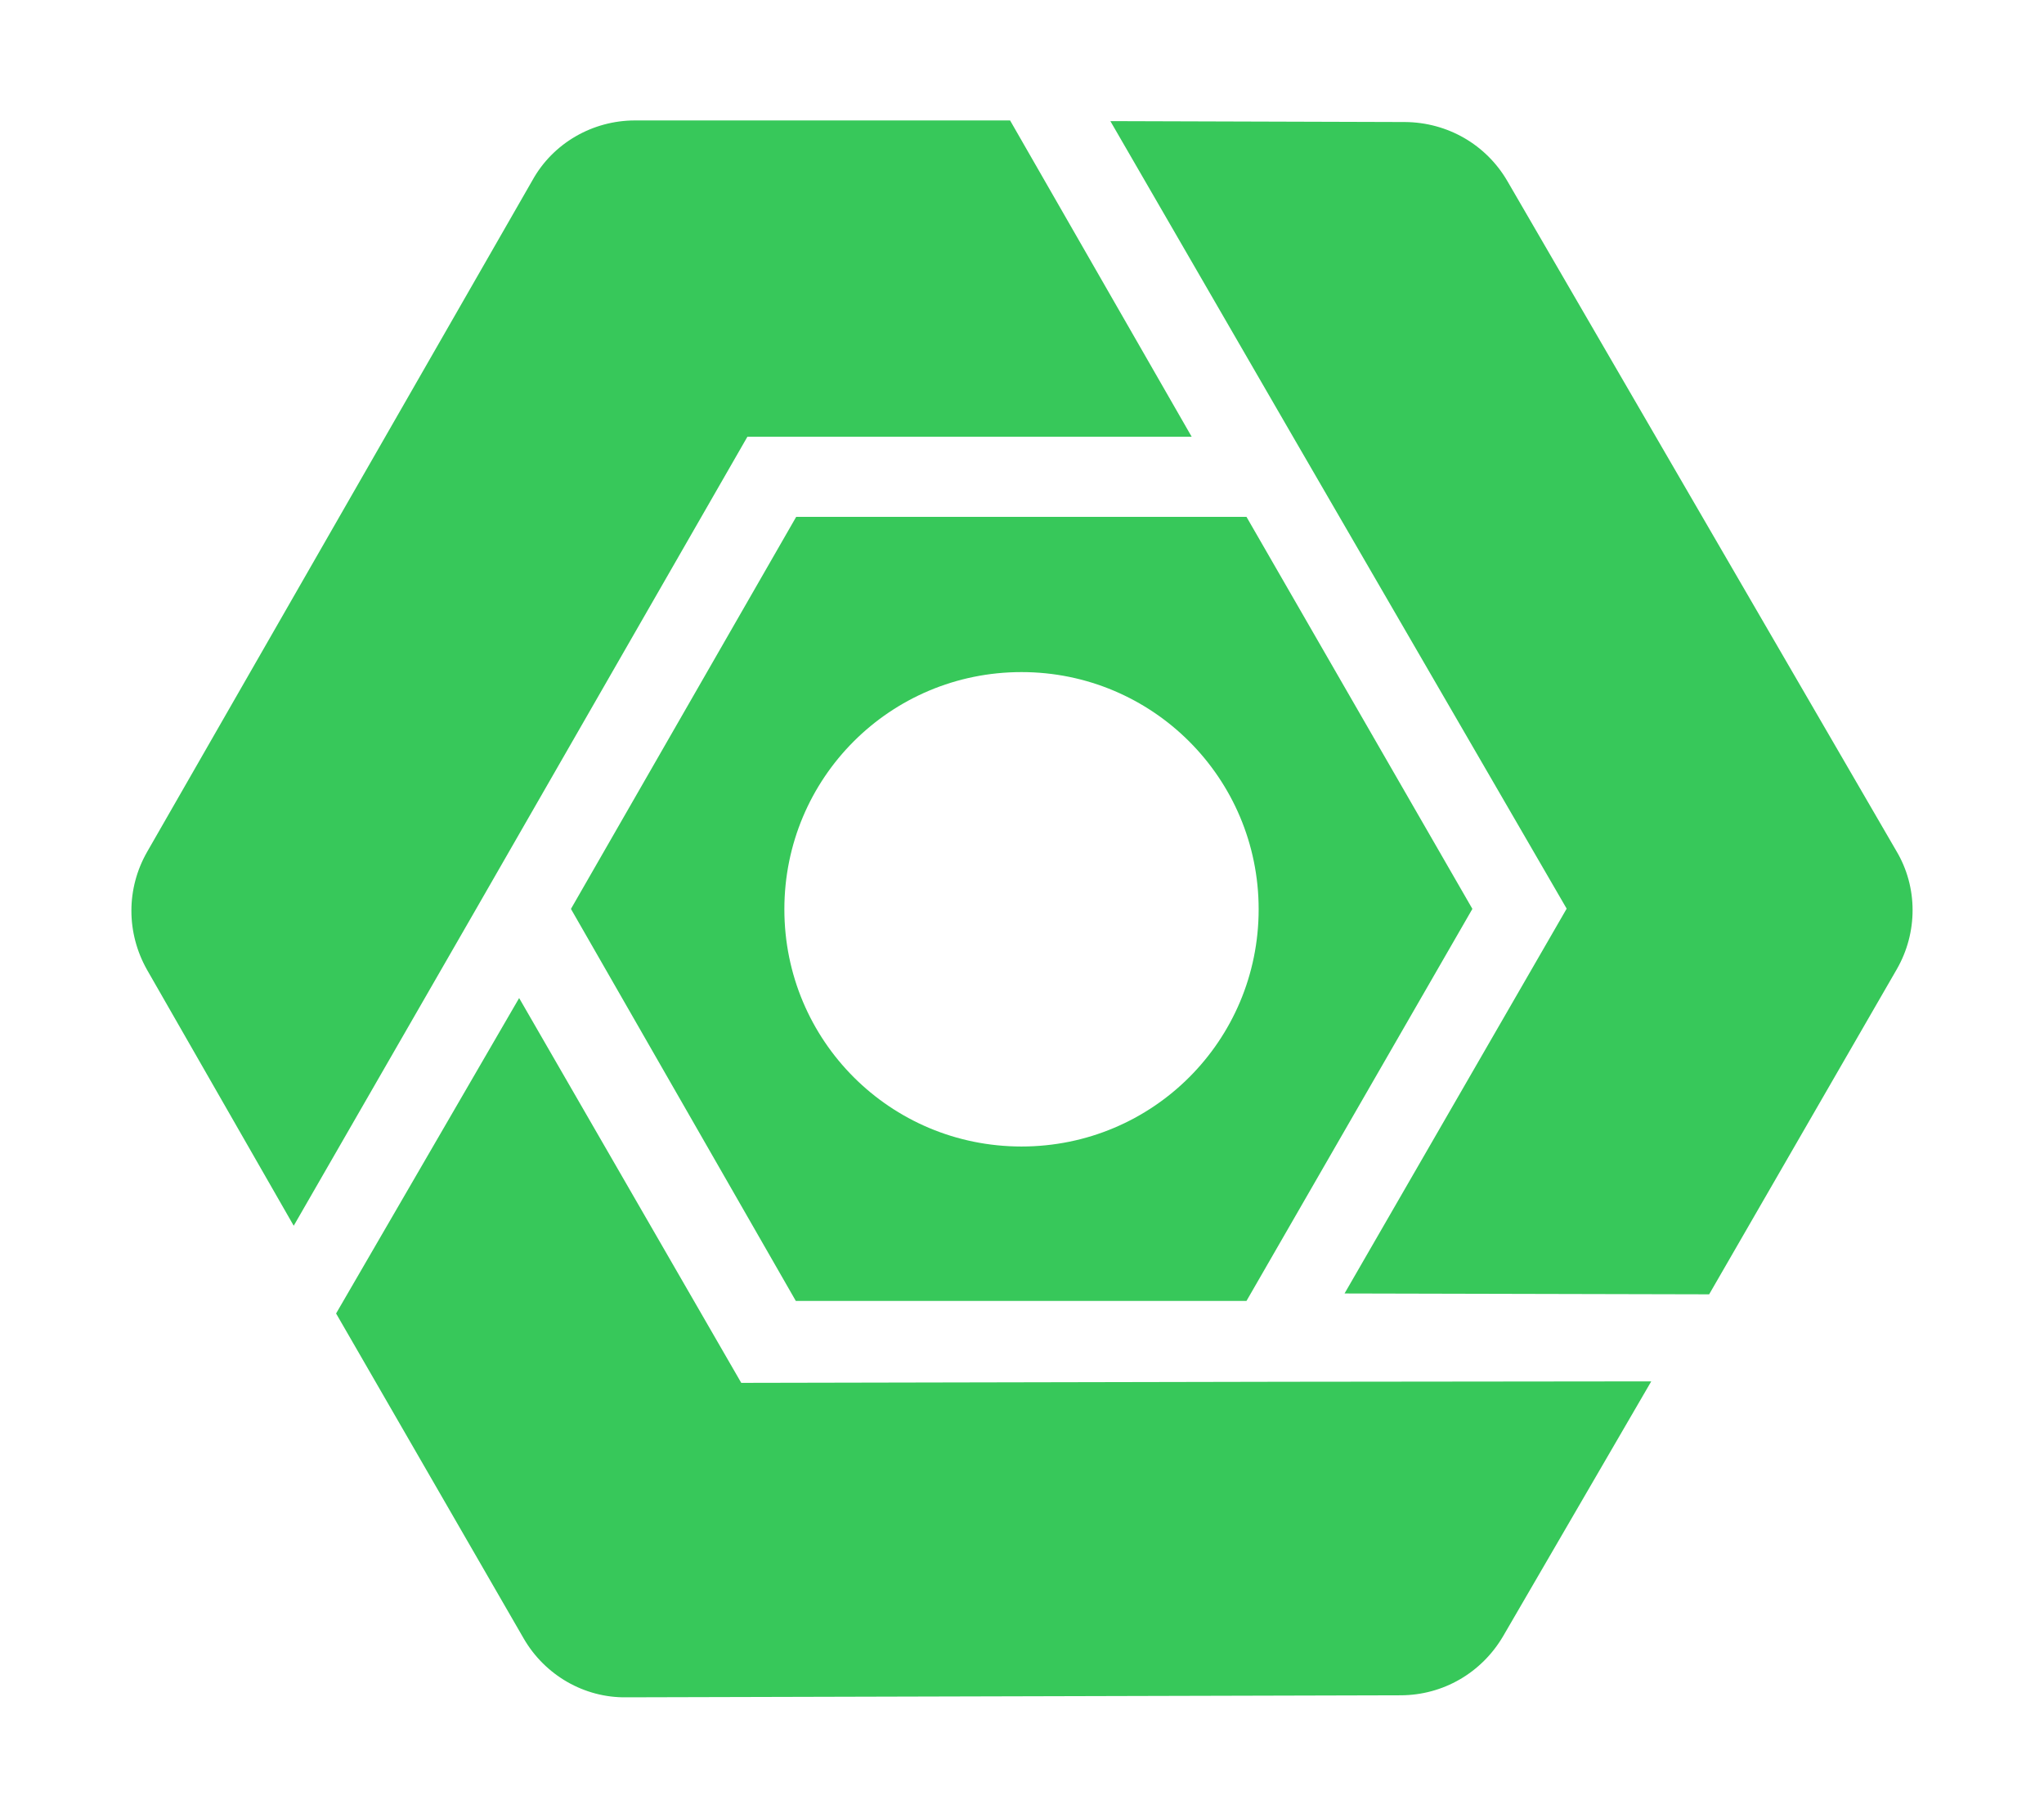 <svg viewBox="40.28 64.1 431.68 383.8" xmlns="http://www.w3.org/2000/svg"><path fill="rgb(55, 200, 90)" d="m196.828 356.076 115.526-.233 76.658-.082-31.284 53.804c-4.56 7.753-12.692 12.449-21.611 12.477l-163.508.426c-8.951.148-17.266-4.69-21.743-12.445l-39.606-68.599 38.659-66.596zm1.303-199.77-57.561 100.167-38.258 66.429-30.954-53.996c-4.435-7.825-4.435-17.216 0-24.955l81.385-141.814c4.347-7.826 12.694-12.608 21.65-12.608h79.211l38.345 66.777zm173.018 99.646-57.965-99.932-38.401-66.347 62.239.192c8.995.072 17.127 4.767 21.611 12.476l82.122 141.388c4.604 7.679 4.572 17.299.094 25.055l-39.605 68.597-77.003-.18zm-165.216.135c0 27.737 22.346 50.084 50.083 50.084s50.083-22.347 50.083-50.084-22.433-50.083-50.083-50.083c-27.737 0-50.083 22.346-50.083 50.083zm97.595 82.69h-95.176l-47.492-82.77 47.572-82.783h95.096l47.712 82.777z"/></svg>